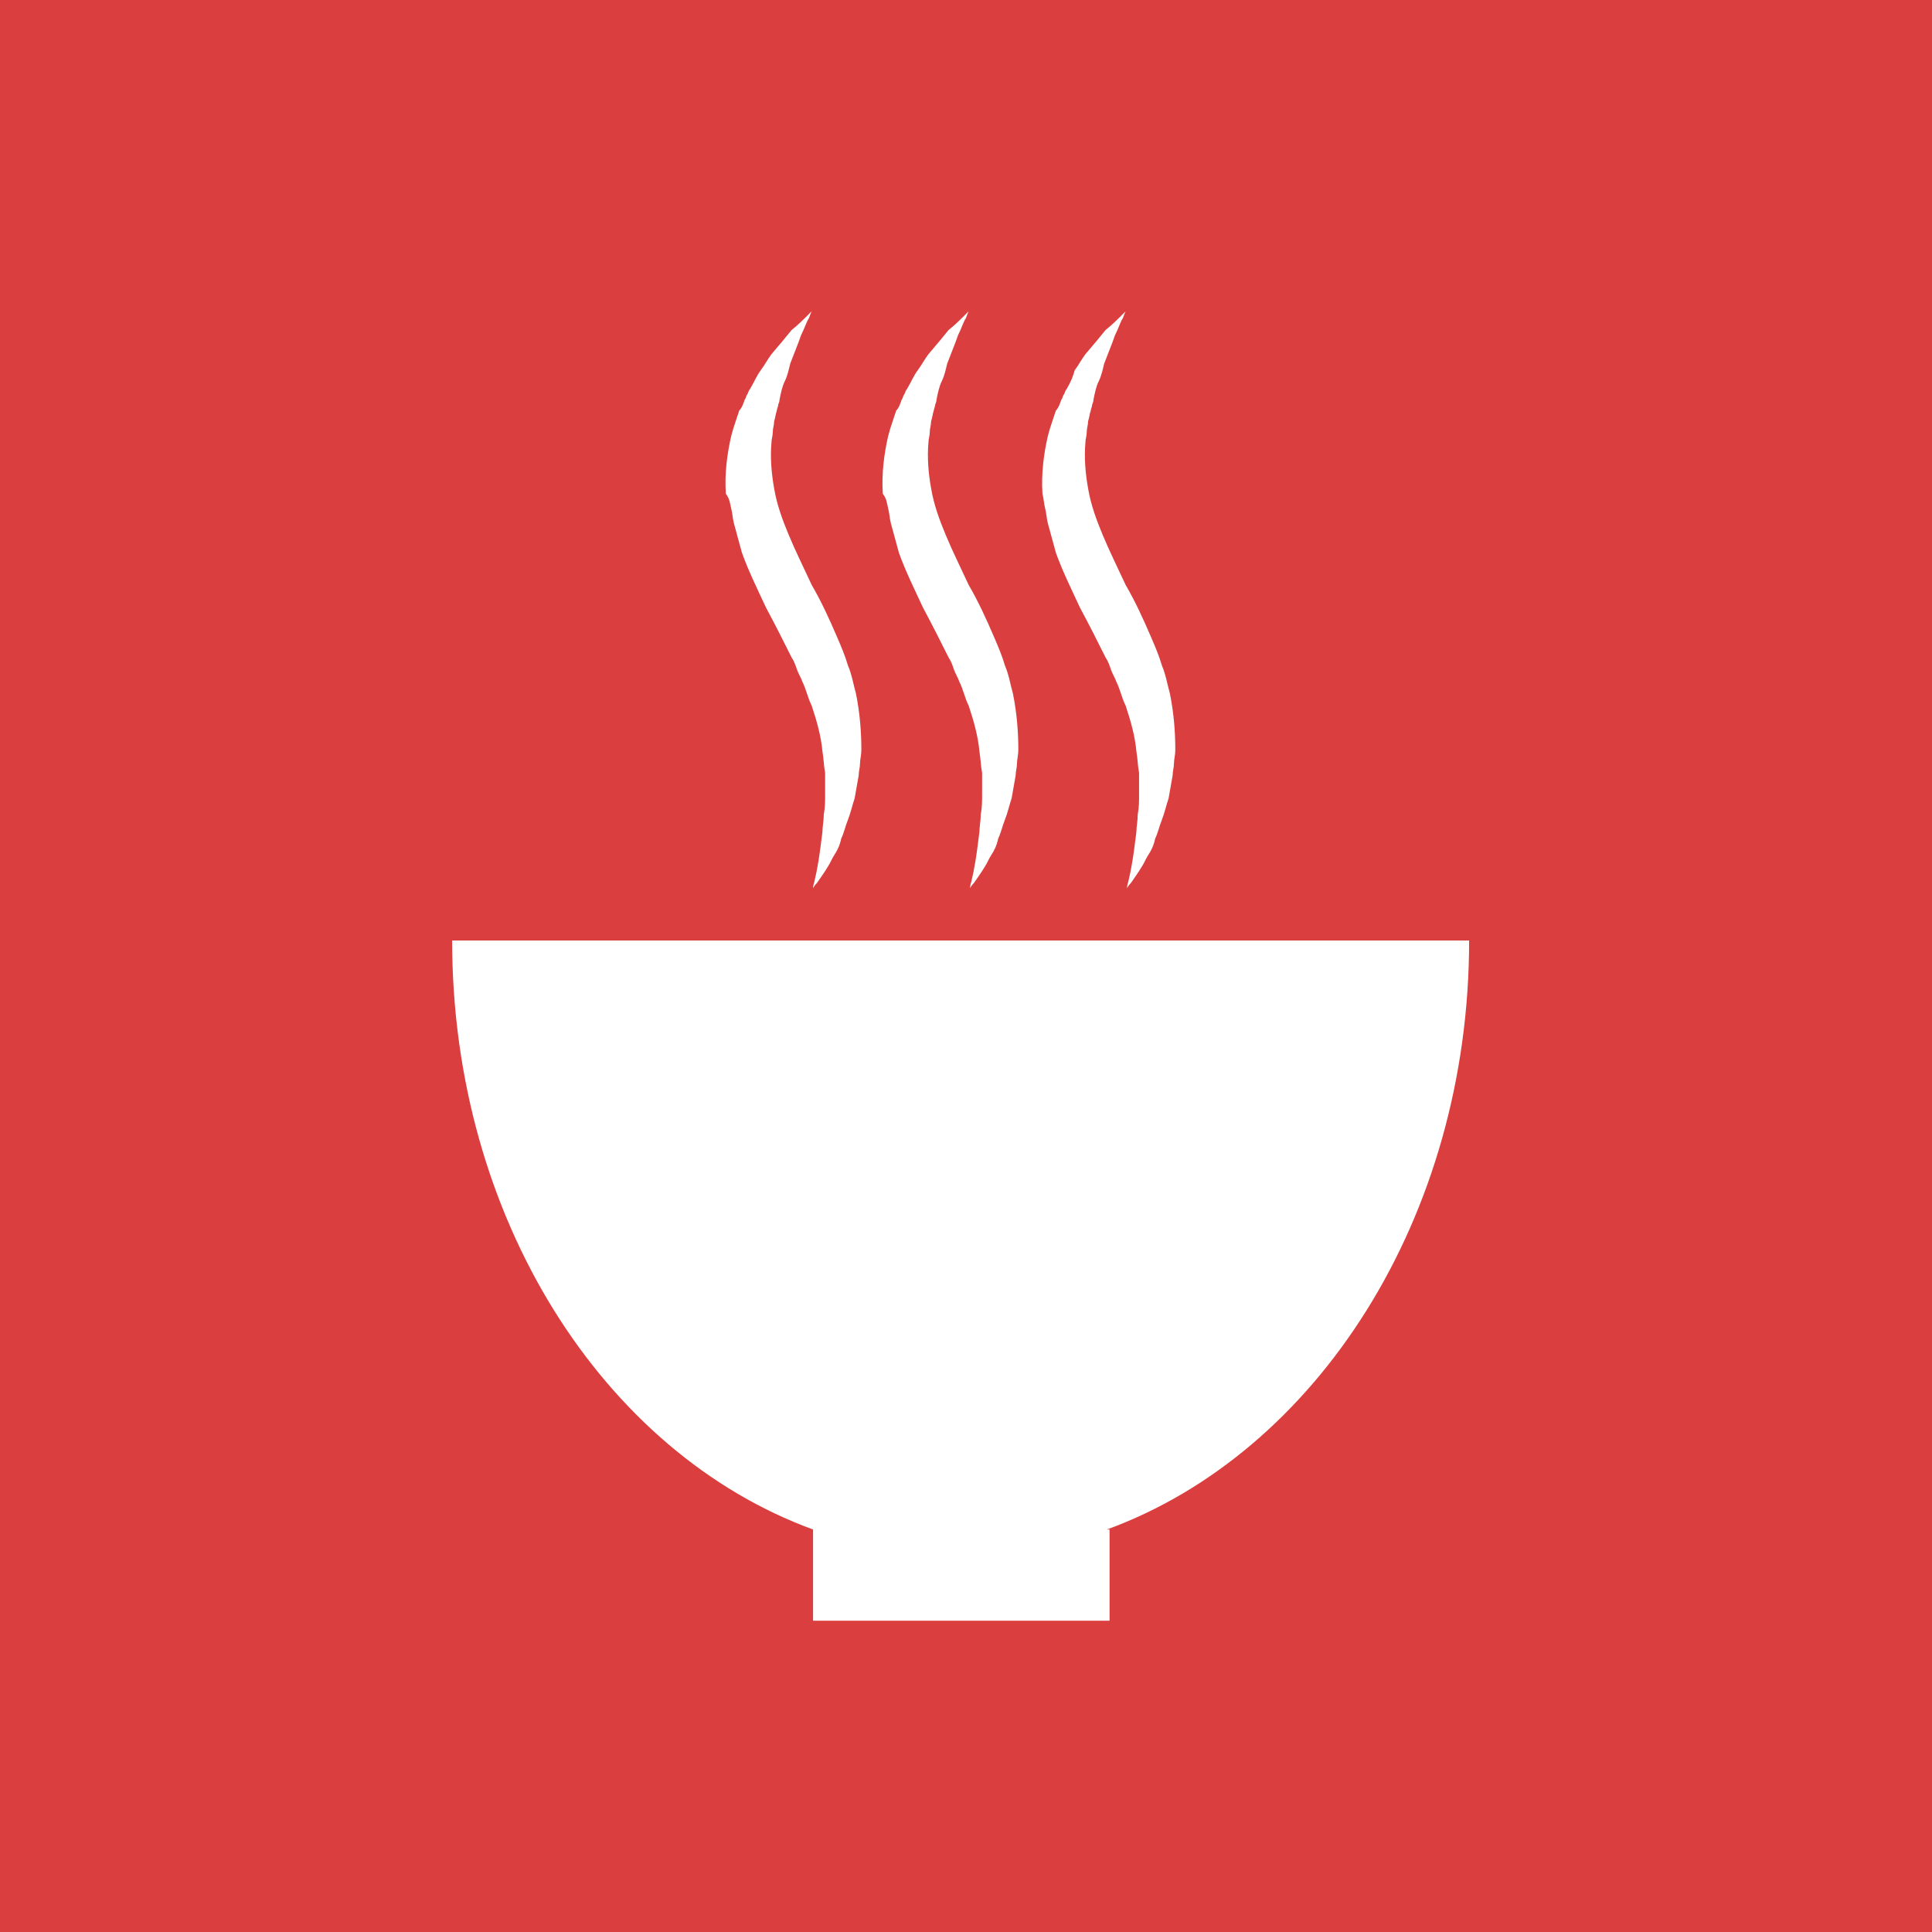 <?xml version="1.0" encoding="utf-8"?>
<!-- Generator: Adobe Illustrator 18.1.1, SVG Export Plug-In . SVG Version: 6.00 Build 0)  -->
<svg version="1.1" id="Layer_1" xmlns="http://www.w3.org/2000/svg" xmlns:xlink="http://www.w3.org/1999/xlink" x="0px" y="0px"
	 viewBox="0 0 144 144" enable-background="new 0 0 144 144" xml:space="preserve">
<rect fill="#DB3E3E" width="144" height="144"/>
<g>
	<g>
		<path fill="#FFFFFF" d="M109.5,70.1H33.7c0,20.7,11.3,38.2,26.9,43.9h0v6.8h22.1V114h-0.2C98.1,108.3,109.5,90.8,109.5,70.1z"/>
		<path fill="#FFFFFF" d="M54.5,37.9c0.1,0.4,0.1,0.7,0.2,1.1c0.2,0.7,0.4,1.5,0.6,2.2c0.5,1.4,1.2,2.8,1.8,4.1
			c0.7,1.3,1.3,2.5,1.9,3.7c0.2,0.3,0.3,0.6,0.4,0.9c0.1,0.3,0.3,0.6,0.4,0.9c0.3,0.6,0.4,1.2,0.7,1.8c0.4,1.2,0.7,2.3,0.8,3.4
			c0.1,0.6,0.1,1.1,0.2,1.6c0,0.5,0,1.1,0,1.6c0,0.5,0,1-0.1,1.5c0,0.5-0.1,0.9-0.1,1.3c-0.1,0.8-0.2,1.6-0.3,2.2
			c-0.1,0.6-0.2,1.1-0.3,1.5c-0.1,0.3-0.1,0.5-0.1,0.5s0.1-0.2,0.3-0.4c0.2-0.3,0.5-0.7,0.8-1.2c0.2-0.3,0.3-0.6,0.5-0.9
			c0.2-0.3,0.4-0.7,0.5-1.2c0.2-0.4,0.3-0.9,0.5-1.4c0.2-0.5,0.3-1,0.5-1.6c0.1-0.6,0.2-1.1,0.3-1.7c0-0.3,0.1-0.6,0.1-0.9
			c0-0.3,0.1-0.6,0.1-1c0-1.3-0.1-2.7-0.4-4.2c-0.2-0.7-0.3-1.4-0.6-2.1c-0.2-0.7-0.5-1.4-0.8-2.1c-0.6-1.4-1.2-2.7-1.9-3.9
			c-0.6-1.3-1.2-2.5-1.7-3.7c-0.5-1.2-0.9-2.3-1.1-3.5c-0.2-1.1-0.3-2.3-0.2-3.4c0-0.3,0.1-0.5,0.1-0.8c0-0.3,0.1-0.5,0.1-0.8
			c0.1-0.3,0.1-0.5,0.2-0.8c0-0.1,0.1-0.3,0.1-0.4c0-0.1,0.1-0.2,0.1-0.4c0.1-0.5,0.2-1,0.4-1.4c0.2-0.4,0.3-0.9,0.4-1.3
			c0.3-0.8,0.6-1.5,0.8-2.1c0.3-0.6,0.4-1,0.6-1.3c0.1-0.3,0.2-0.5,0.2-0.5s-0.1,0.1-0.4,0.4c-0.2,0.2-0.6,0.6-1.1,1
			c-0.4,0.5-0.9,1.1-1.5,1.8c-0.3,0.4-0.5,0.8-0.8,1.2c-0.3,0.4-0.5,0.9-0.8,1.4c-0.1,0.1-0.1,0.2-0.2,0.4c-0.1,0.1-0.1,0.3-0.2,0.4
			c-0.1,0.3-0.2,0.6-0.4,0.8c-0.1,0.3-0.2,0.6-0.3,0.9c-0.1,0.3-0.2,0.6-0.3,1c-0.3,1.3-0.5,2.8-0.4,4.3
			C54.4,37.2,54.4,37.5,54.5,37.9z"/>
		<path fill="#FFFFFF" d="M66.2,37.9c0.1,0.4,0.1,0.7,0.2,1.1c0.2,0.7,0.4,1.5,0.6,2.2c0.5,1.4,1.2,2.8,1.8,4.1
			c0.7,1.3,1.3,2.5,1.9,3.7c0.2,0.3,0.3,0.6,0.4,0.9c0.1,0.3,0.3,0.6,0.4,0.9c0.3,0.6,0.4,1.2,0.7,1.8c0.4,1.2,0.7,2.3,0.8,3.4
			c0.1,0.6,0.1,1.1,0.2,1.6c0,0.5,0,1.1,0,1.6c0,0.5,0,1-0.1,1.5c0,0.5-0.1,0.9-0.1,1.3c-0.1,0.8-0.2,1.6-0.3,2.2
			c-0.1,0.6-0.2,1.1-0.3,1.5c-0.1,0.3-0.1,0.5-0.1,0.5s0.1-0.2,0.3-0.4c0.2-0.3,0.5-0.7,0.8-1.2c0.2-0.3,0.3-0.6,0.5-0.9
			c0.2-0.3,0.4-0.7,0.5-1.2c0.2-0.4,0.3-0.9,0.5-1.4c0.2-0.5,0.3-1,0.5-1.6c0.1-0.6,0.2-1.1,0.3-1.7c0-0.3,0.1-0.6,0.1-0.9
			c0-0.3,0.1-0.6,0.1-1c0-1.3-0.1-2.7-0.4-4.2c-0.2-0.7-0.3-1.4-0.6-2.1c-0.2-0.7-0.5-1.4-0.8-2.1c-0.6-1.4-1.2-2.7-1.9-3.9
			c-0.6-1.3-1.2-2.5-1.7-3.7c-0.5-1.2-0.9-2.3-1.1-3.5c-0.2-1.1-0.3-2.3-0.2-3.4c0-0.3,0.1-0.5,0.1-0.8c0-0.3,0.1-0.5,0.1-0.8
			c0.1-0.3,0.1-0.5,0.2-0.8c0-0.1,0.1-0.3,0.1-0.4c0-0.1,0.1-0.2,0.1-0.4c0.1-0.5,0.2-1,0.4-1.4c0.2-0.4,0.3-0.9,0.4-1.3
			c0.3-0.8,0.6-1.5,0.8-2.1c0.3-0.6,0.4-1,0.6-1.3c0.1-0.3,0.2-0.5,0.2-0.5s-0.1,0.1-0.4,0.4c-0.2,0.2-0.6,0.6-1.1,1
			c-0.4,0.5-0.9,1.1-1.5,1.8c-0.3,0.4-0.5,0.8-0.8,1.2c-0.3,0.4-0.5,0.9-0.8,1.4c-0.1,0.1-0.1,0.2-0.2,0.4c-0.1,0.1-0.1,0.3-0.2,0.4
			c-0.1,0.3-0.2,0.6-0.4,0.8c-0.1,0.3-0.2,0.6-0.3,0.9c-0.1,0.3-0.2,0.6-0.3,1c-0.3,1.3-0.5,2.8-0.4,4.3
			C66.1,37.2,66.1,37.5,66.2,37.9z"/>
		<path fill="#FFFFFF" d="M77.9,37.9c0.1,0.4,0.1,0.7,0.2,1.1c0.2,0.7,0.4,1.5,0.6,2.2c0.5,1.4,1.2,2.8,1.8,4.1
			c0.7,1.3,1.3,2.5,1.9,3.7c0.2,0.3,0.3,0.6,0.4,0.9c0.1,0.3,0.3,0.6,0.4,0.9c0.3,0.6,0.4,1.2,0.7,1.8c0.4,1.2,0.7,2.3,0.8,3.4
			c0.1,0.6,0.1,1.1,0.2,1.6c0,0.5,0,1.1,0,1.6c0,0.5,0,1-0.1,1.5c0,0.5-0.1,0.9-0.1,1.3c-0.1,0.8-0.2,1.6-0.3,2.2
			c-0.1,0.6-0.2,1.1-0.3,1.5c-0.1,0.3-0.1,0.5-0.1,0.5s0.1-0.2,0.3-0.4c0.2-0.3,0.5-0.7,0.8-1.2c0.2-0.3,0.3-0.6,0.5-0.9
			c0.2-0.3,0.4-0.7,0.5-1.2c0.2-0.4,0.3-0.9,0.5-1.4c0.2-0.5,0.3-1,0.5-1.6c0.1-0.6,0.2-1.1,0.3-1.7c0-0.3,0.1-0.6,0.1-0.9
			c0-0.3,0.1-0.6,0.1-1c0-1.3-0.1-2.7-0.4-4.2c-0.2-0.7-0.3-1.4-0.6-2.1c-0.2-0.7-0.5-1.4-0.8-2.1c-0.6-1.4-1.2-2.7-1.9-3.9
			c-0.6-1.3-1.2-2.5-1.7-3.7c-0.5-1.2-0.9-2.3-1.1-3.5c-0.2-1.1-0.3-2.3-0.2-3.4c0-0.3,0.1-0.5,0.1-0.8c0-0.3,0.1-0.5,0.1-0.8
			c0.1-0.3,0.1-0.5,0.2-0.8c0-0.1,0.1-0.3,0.1-0.4c0-0.1,0.1-0.2,0.1-0.4c0.1-0.5,0.2-1,0.4-1.4c0.2-0.4,0.3-0.9,0.4-1.3
			c0.3-0.8,0.6-1.5,0.8-2.1c0.3-0.6,0.4-1,0.6-1.3c0.1-0.3,0.2-0.5,0.2-0.5s-0.1,0.1-0.4,0.4c-0.2,0.2-0.6,0.6-1.1,1
			c-0.4,0.5-0.9,1.1-1.5,1.8c-0.3,0.4-0.5,0.8-0.8,1.2C80,28,79.8,28.5,79.5,29c-0.1,0.1-0.1,0.2-0.2,0.4c-0.1,0.1-0.1,0.3-0.2,0.4
			c-0.1,0.3-0.2,0.6-0.4,0.8c-0.1,0.3-0.2,0.6-0.3,0.9c-0.1,0.3-0.2,0.6-0.3,1c-0.3,1.3-0.5,2.8-0.4,4.3
			C77.8,37.2,77.8,37.5,77.9,37.9z"/>
	</g>
</g>
</svg>
